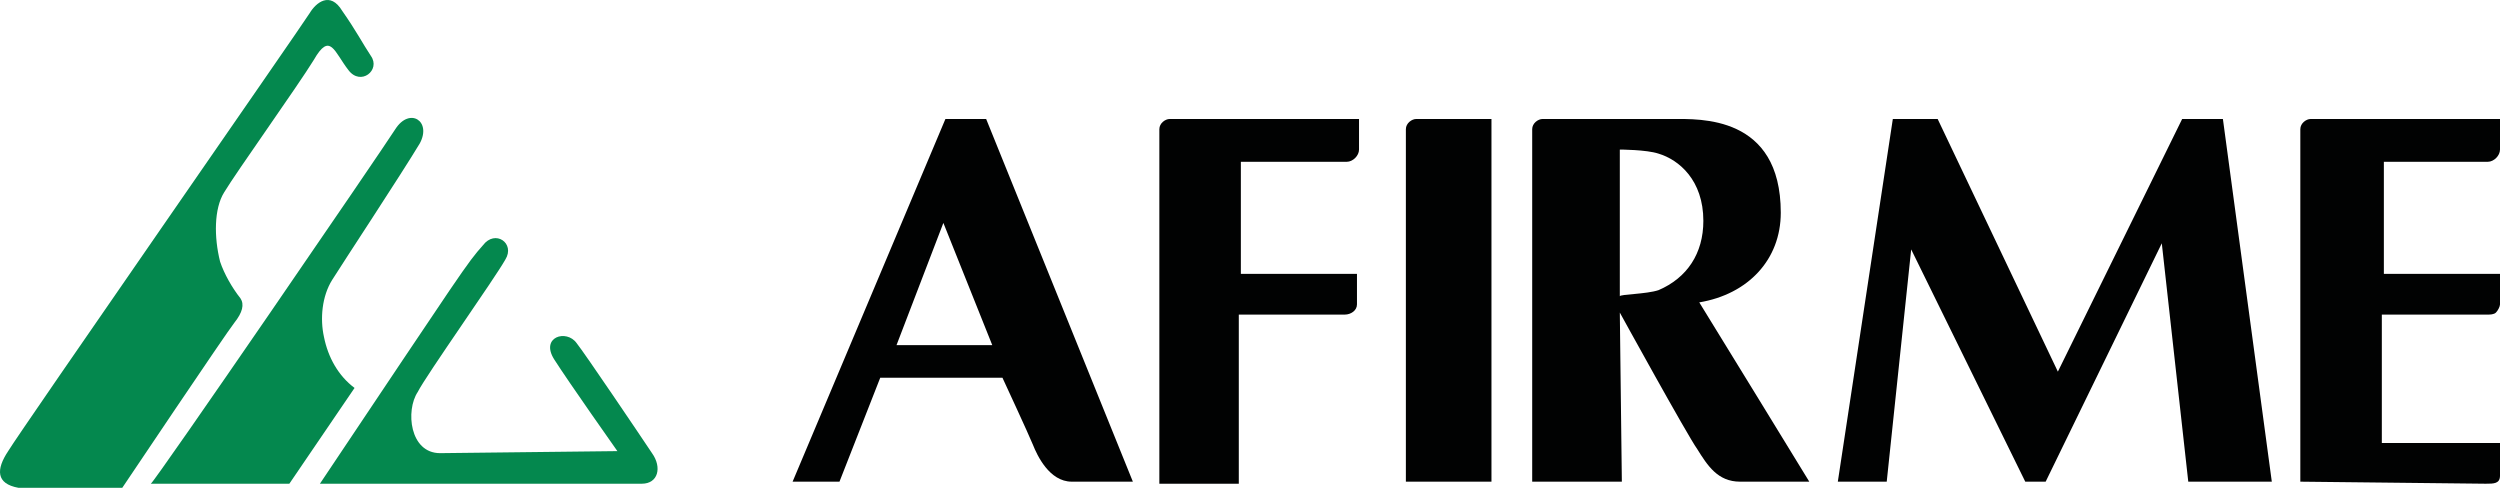 <svg width="123" height="24" viewBox="0 0 123 24" fill="none" xmlns="http://www.w3.org/2000/svg">
<path d="M0.402 22.195C1.004 21.192 14.938 1.144 15.239 0.642C15.539 0.141 16.241 -0.46 16.842 0.542C17.544 1.545 17.845 2.146 18.246 2.748C18.747 3.449 17.745 4.251 17.143 3.449C16.441 2.547 16.241 1.545 15.439 2.948C14.637 4.251 11.63 8.461 11.028 9.464C10.527 10.266 10.527 11.669 10.828 12.872C11.028 13.474 11.429 14.175 11.83 14.677C12.031 14.977 11.93 15.378 11.53 15.879C11.129 16.381 6.016 23.999 6.016 23.999H0.904C-0.199 23.799 -0.199 23.097 0.402 22.195Z" fill="#04884E"/>
<path d="M7.42 23.799C7.62 23.698 18.747 7.459 19.449 6.356C20.15 5.254 21.253 5.955 20.652 7.058C19.749 8.562 16.842 12.972 16.341 13.774C15.84 14.576 15.74 15.679 15.94 16.581C16.141 17.584 16.642 18.486 17.444 19.087L14.236 23.799H7.42Z" fill="#04884E"/>
<path d="M15.74 23.799C22.857 13.173 22.957 12.972 23.759 12.07C24.361 11.268 25.363 11.97 24.862 12.772C24.361 13.674 20.952 18.486 20.551 19.288C19.95 20.19 20.15 22.295 21.654 22.295L30.375 22.195C30.375 22.195 27.969 18.786 27.268 17.684C26.566 16.581 27.869 16.18 28.37 16.882C28.771 17.383 31.478 21.393 32.079 22.295C32.581 22.997 32.38 23.799 31.578 23.799H15.74Z" fill="#04884E"/>
<path d="M90.421 23.698L93.127 5.855H95.333L101.247 18.285L107.362 5.855H109.367L111.773 23.698H107.663L106.36 11.97L100.646 23.698H99.643L94.03 12.271L92.827 23.698H90.421Z" fill="#010202"/>
<path d="M113.176 23.698V6.356C113.176 6.056 113.477 5.855 113.677 5.855H123V7.359C123 7.659 122.699 7.96 122.399 7.96H117.286V13.473H123C123 13.473 123 14.677 123 14.977C123 15.077 122.9 15.278 122.8 15.378C122.699 15.478 122.499 15.478 122.399 15.478C122.198 15.478 117.186 15.478 117.186 15.478V21.794H123V23.398C123 23.799 122.699 23.799 122.298 23.799L113.176 23.698Z" fill="#010202"/>
<path d="M57.04 23.698V6.356C57.04 6.056 57.341 5.855 57.541 5.855H66.864V7.359C66.864 7.659 66.563 7.96 66.262 7.96H61.05V13.473H66.763C66.763 13.473 66.763 14.677 66.763 14.977C66.763 15.278 66.463 15.478 66.162 15.478C65.962 15.478 60.949 15.478 60.949 15.478V23.799H57.04V23.698Z" fill="#010202"/>
<path d="M69.169 23.698V6.356C69.169 6.056 69.47 5.855 69.671 5.855H73.38V23.698H69.169V23.698Z" fill="#010202"/>
<path d="M79.795 23.698H75.384V6.356C75.384 6.056 75.685 5.855 75.886 5.855H82.301C83.604 5.855 87.614 5.655 87.614 10.466C87.614 12.772 86.01 14.476 83.604 14.877C84.106 15.679 89.017 23.698 89.017 23.698H85.609C84.507 23.698 84.005 22.896 83.504 22.095C83.003 21.393 79.695 15.378 79.695 15.378L79.795 23.698ZM81.6 14.275C83.003 13.674 83.805 12.471 83.805 10.867C83.805 8.862 82.602 7.86 81.6 7.559C80.998 7.359 79.695 7.359 79.695 7.359V14.576C79.695 14.476 80.998 14.476 81.6 14.275Z" fill="#010202"/>
<path d="M49.321 18.586H43.307L41.302 23.698H38.996L46.514 5.855H48.519L55.737 23.698H52.73C51.627 23.698 51.025 22.395 50.825 21.894C50.624 21.393 49.321 18.586 49.321 18.586ZM44.108 16.982H48.82L46.414 10.967L44.108 16.982Z" fill="#010202"/>
</svg>
